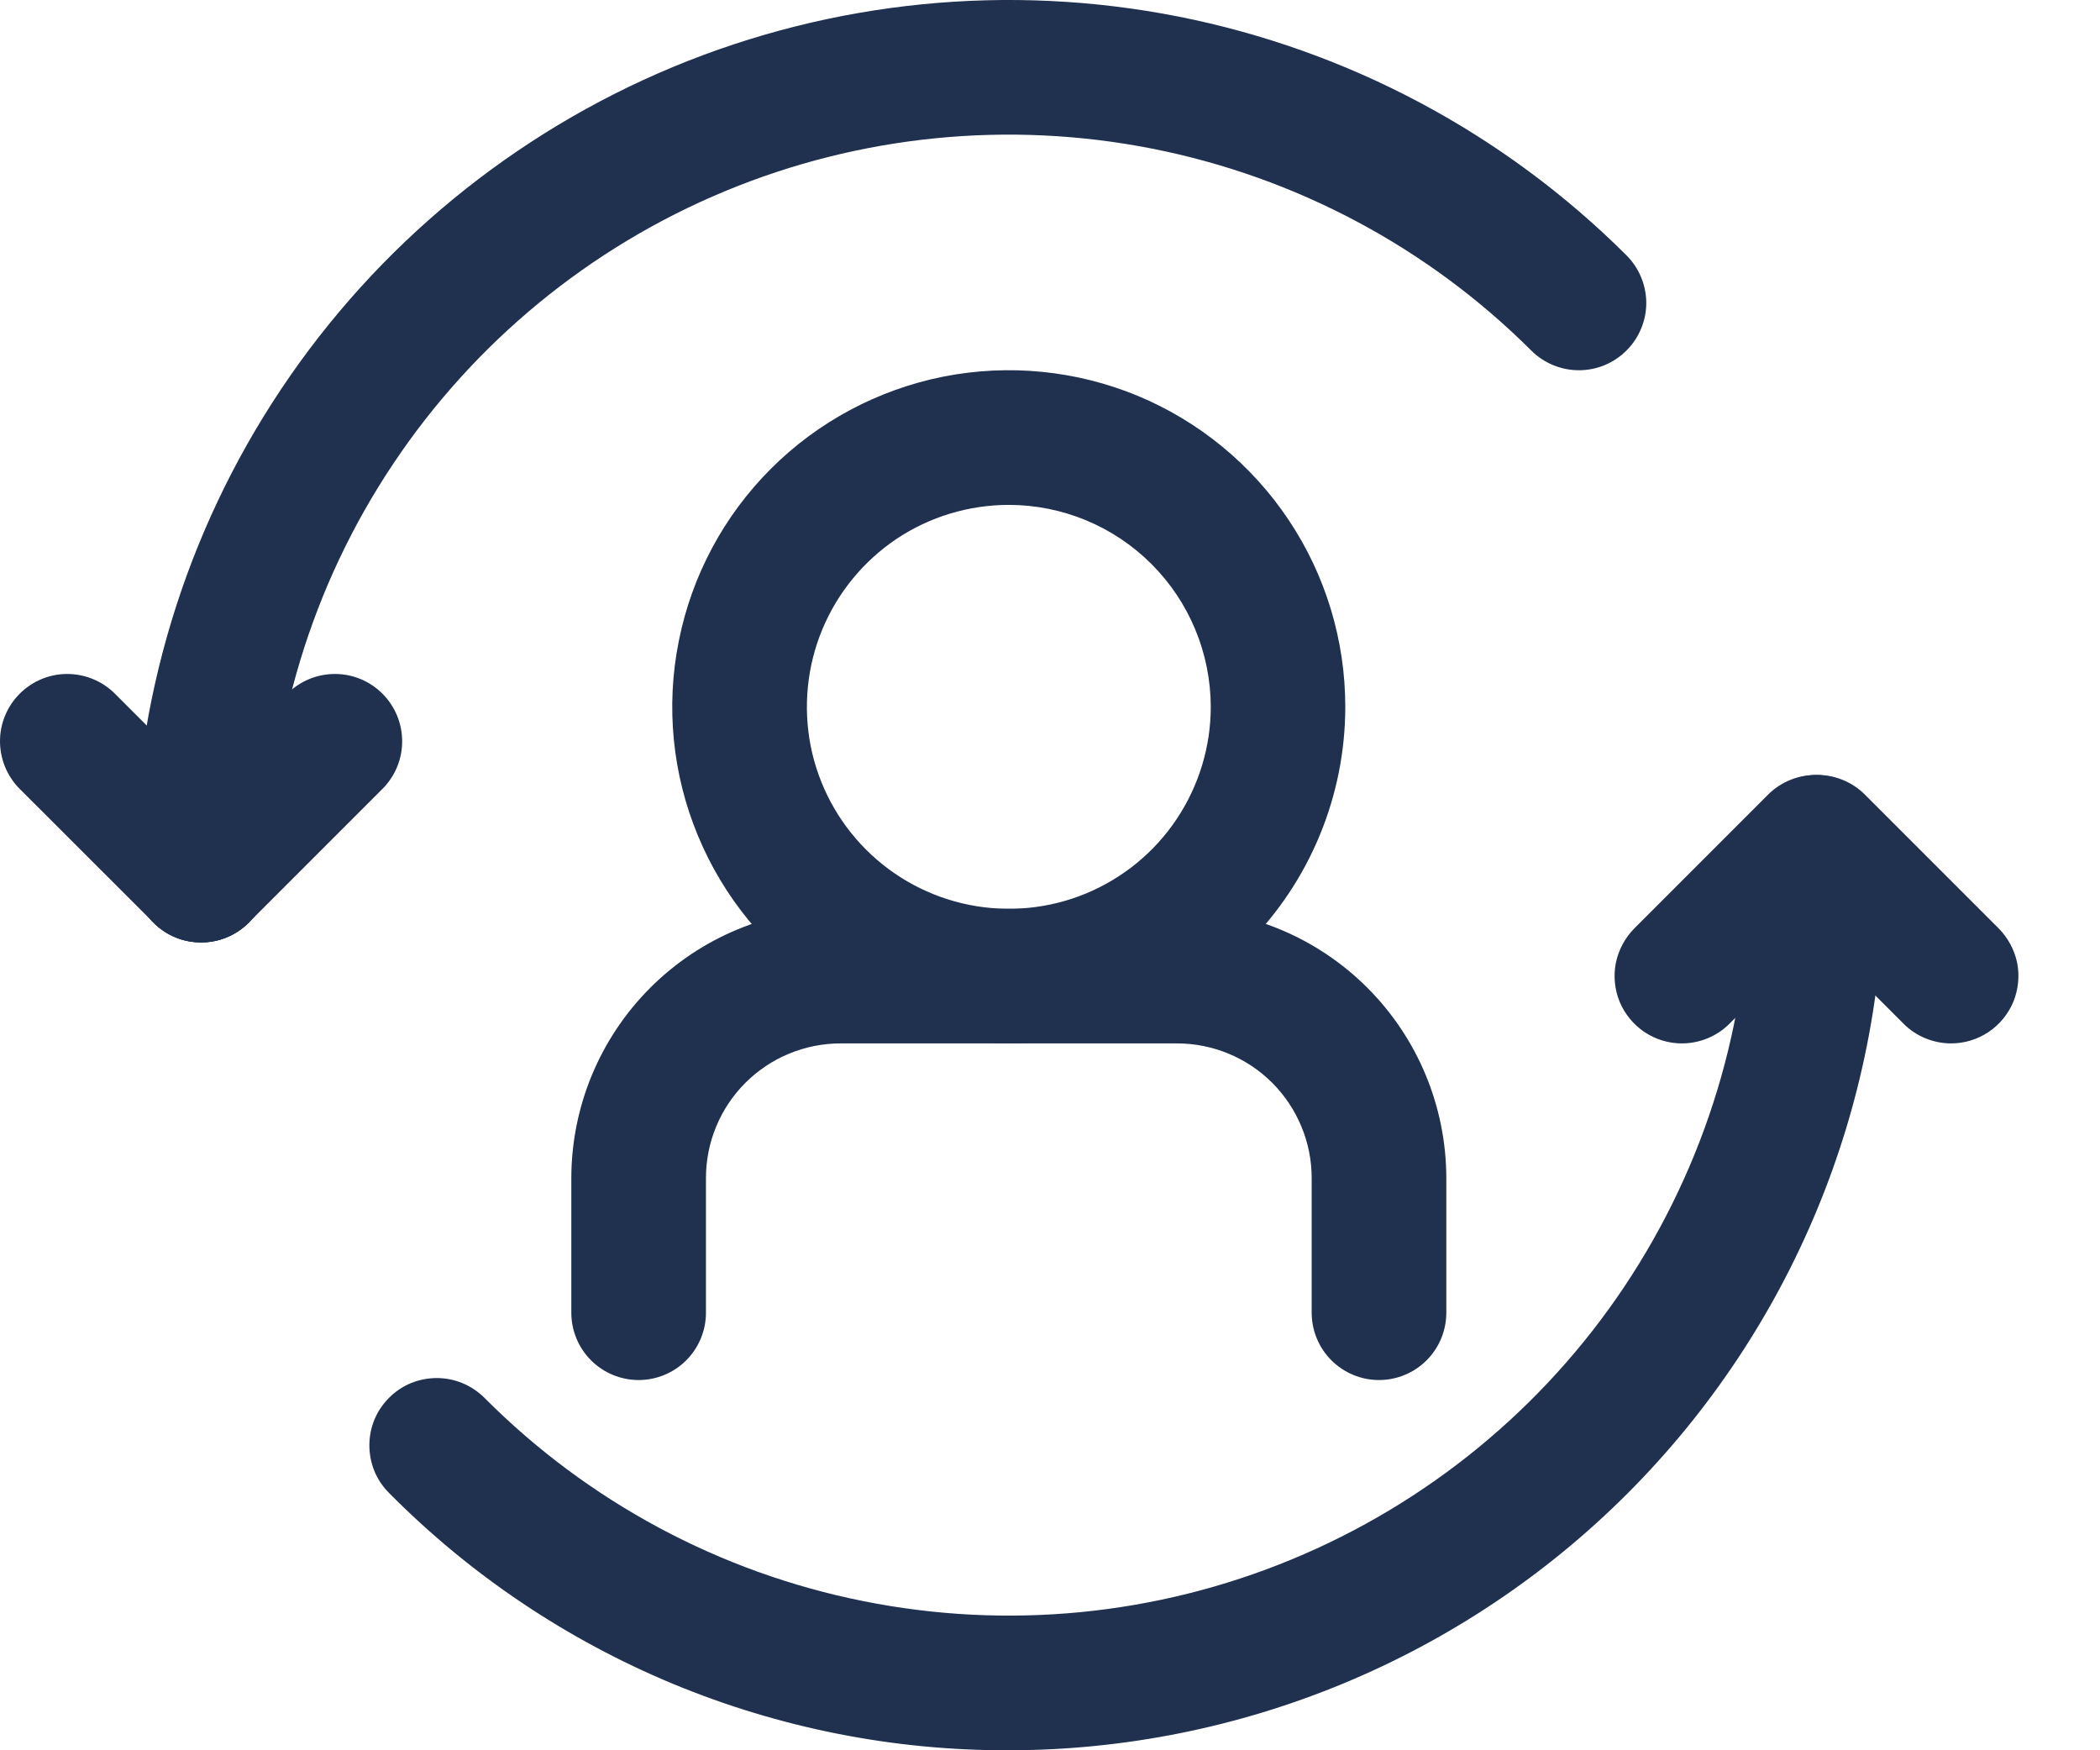 <svg width="18" height="15" viewBox="0 0 18 15" fill="none" xmlns="http://www.w3.org/2000/svg">
<path d="M8.647 15C7.659 15.003 6.681 14.809 5.769 14.431C4.857 14.052 4.029 13.496 3.334 12.794C3.281 12.741 3.238 12.677 3.209 12.607C3.181 12.537 3.166 12.462 3.166 12.386C3.166 12.31 3.181 12.235 3.21 12.165C3.239 12.095 3.282 12.032 3.336 11.978C3.389 11.925 3.453 11.882 3.523 11.853C3.593 11.825 3.668 11.81 3.744 11.81C3.82 11.81 3.895 11.825 3.965 11.854C4.035 11.883 4.098 11.926 4.152 11.979C5.038 12.869 6.169 13.476 7.401 13.722C8.632 13.969 9.909 13.845 11.07 13.365C12.231 12.885 13.224 12.072 13.922 11.028C14.62 9.984 14.993 8.756 14.993 7.5C14.993 7.347 15.054 7.2 15.162 7.092C15.27 6.984 15.417 6.923 15.57 6.923C15.723 6.923 15.87 6.984 15.978 7.092C16.086 7.2 16.147 7.347 16.147 7.5C16.145 9.488 15.354 11.395 13.948 12.801C12.542 14.207 10.635 14.998 8.647 15ZM1.724 8.077C1.571 8.077 1.424 8.016 1.316 7.908C1.208 7.8 1.147 7.653 1.147 7.5C1.147 6.018 1.586 4.569 2.409 3.336C3.232 2.103 4.402 1.142 5.771 0.573C7.14 0.005 8.646 -0.145 10.101 0.142C11.555 0.43 12.891 1.141 13.941 2.188C14.049 2.296 14.11 2.442 14.111 2.595C14.111 2.748 14.05 2.895 13.942 3.003C13.834 3.112 13.687 3.173 13.534 3.173C13.381 3.173 13.235 3.113 13.126 3.005C12.238 2.119 11.107 1.517 9.877 1.274C8.646 1.031 7.371 1.158 6.213 1.639C5.055 2.12 4.065 2.934 3.369 3.977C2.672 5.02 2.301 6.246 2.301 7.5C2.301 7.653 2.24 7.8 2.132 7.908C2.024 8.016 1.877 8.077 1.724 8.077Z" fill="#20304F"/>
<path d="M1.724 8.076C1.648 8.077 1.573 8.062 1.503 8.033C1.433 8.004 1.369 7.961 1.316 7.907L0.162 6.754C0.057 6.645 -0.001 6.499 2.18094e-05 6.348C0.001 6.197 0.062 6.052 0.169 5.945C0.276 5.838 0.421 5.777 0.572 5.776C0.723 5.775 0.869 5.833 0.978 5.938L2.132 7.092C2.212 7.172 2.267 7.275 2.289 7.387C2.312 7.499 2.3 7.615 2.257 7.72C2.213 7.826 2.139 7.916 2.044 7.979C1.949 8.043 1.838 8.076 1.724 8.076Z" fill="#20304F"/>
<path d="M1.724 8.076C1.61 8.076 1.498 8.043 1.403 7.979C1.308 7.916 1.234 7.826 1.191 7.72C1.147 7.615 1.136 7.499 1.158 7.387C1.18 7.275 1.235 7.172 1.316 7.092L2.47 5.938C2.578 5.833 2.724 5.775 2.875 5.776C3.027 5.777 3.171 5.838 3.278 5.945C3.385 6.052 3.446 6.197 3.447 6.348C3.449 6.499 3.39 6.645 3.285 6.754L2.132 7.907C2.078 7.961 2.014 8.004 1.944 8.033C1.874 8.062 1.799 8.077 1.724 8.076ZM16.724 8.942C16.648 8.942 16.573 8.927 16.503 8.898C16.433 8.869 16.369 8.827 16.316 8.773L15.162 7.619C15.057 7.51 14.999 7.364 15 7.213C15.001 7.062 15.062 6.917 15.169 6.81C15.276 6.703 15.421 6.643 15.572 6.641C15.723 6.64 15.869 6.698 15.978 6.803L17.132 7.957C17.212 8.038 17.267 8.141 17.29 8.252C17.312 8.364 17.3 8.48 17.257 8.586C17.213 8.691 17.139 8.781 17.044 8.845C16.949 8.908 16.838 8.942 16.724 8.942Z" fill="#20304F"/>
<path d="M14.416 8.942C14.302 8.942 14.191 8.908 14.096 8.845C14.001 8.781 13.927 8.691 13.883 8.586C13.84 8.481 13.828 8.365 13.85 8.253C13.873 8.141 13.928 8.038 14.008 7.957L15.162 6.803C15.271 6.698 15.417 6.64 15.568 6.642C15.719 6.643 15.864 6.704 15.971 6.81C16.078 6.917 16.139 7.062 16.14 7.213C16.141 7.365 16.083 7.51 15.978 7.619L14.824 8.773C14.771 8.827 14.707 8.869 14.637 8.898C14.567 8.927 14.492 8.942 14.416 8.942ZM8.647 8.942C8.076 8.942 7.519 8.773 7.044 8.456C6.57 8.139 6.2 7.688 5.982 7.161C5.763 6.634 5.706 6.054 5.818 5.495C5.929 4.935 6.204 4.421 6.607 4.018C7.011 3.614 7.525 3.34 8.084 3.228C8.644 3.117 9.224 3.174 9.751 3.392C10.278 3.611 10.728 3.981 11.045 4.455C11.362 4.929 11.531 5.487 11.531 6.057C11.531 6.822 11.226 7.556 10.686 8.096C10.145 8.637 9.412 8.941 8.647 8.942ZM8.647 4.327C8.305 4.327 7.97 4.428 7.685 4.618C7.401 4.809 7.179 5.079 7.048 5.395C6.917 5.711 6.883 6.059 6.949 6.395C7.016 6.731 7.181 7.039 7.423 7.281C7.665 7.523 7.973 7.688 8.309 7.755C8.645 7.822 8.993 7.788 9.309 7.657C9.625 7.526 9.896 7.304 10.086 7.019C10.276 6.734 10.378 6.4 10.378 6.057C10.377 5.599 10.195 5.159 9.87 4.834C9.546 4.51 9.106 4.327 8.647 4.327Z" fill="#20304F"/>
<path d="M11.82 11.827C11.667 11.827 11.52 11.766 11.412 11.658C11.304 11.55 11.243 11.403 11.243 11.25V10.096C11.243 9.79 11.121 9.497 10.905 9.28C10.689 9.064 10.395 8.942 10.089 8.942H7.205C6.899 8.942 6.605 9.064 6.389 9.28C6.172 9.497 6.051 9.79 6.051 10.096V11.25C6.051 11.403 5.99 11.55 5.882 11.658C5.774 11.766 5.627 11.827 5.474 11.827C5.321 11.827 5.174 11.766 5.066 11.658C4.958 11.55 4.897 11.403 4.897 11.25V10.096C4.898 9.484 5.141 8.898 5.574 8.465C6.006 8.033 6.593 7.789 7.205 7.789H10.089C10.701 7.789 11.288 8.033 11.72 8.465C12.153 8.898 12.396 9.484 12.397 10.096V11.25C12.397 11.403 12.336 11.55 12.228 11.658C12.12 11.766 11.973 11.827 11.82 11.827Z" fill="#20304F"/>
</svg>
